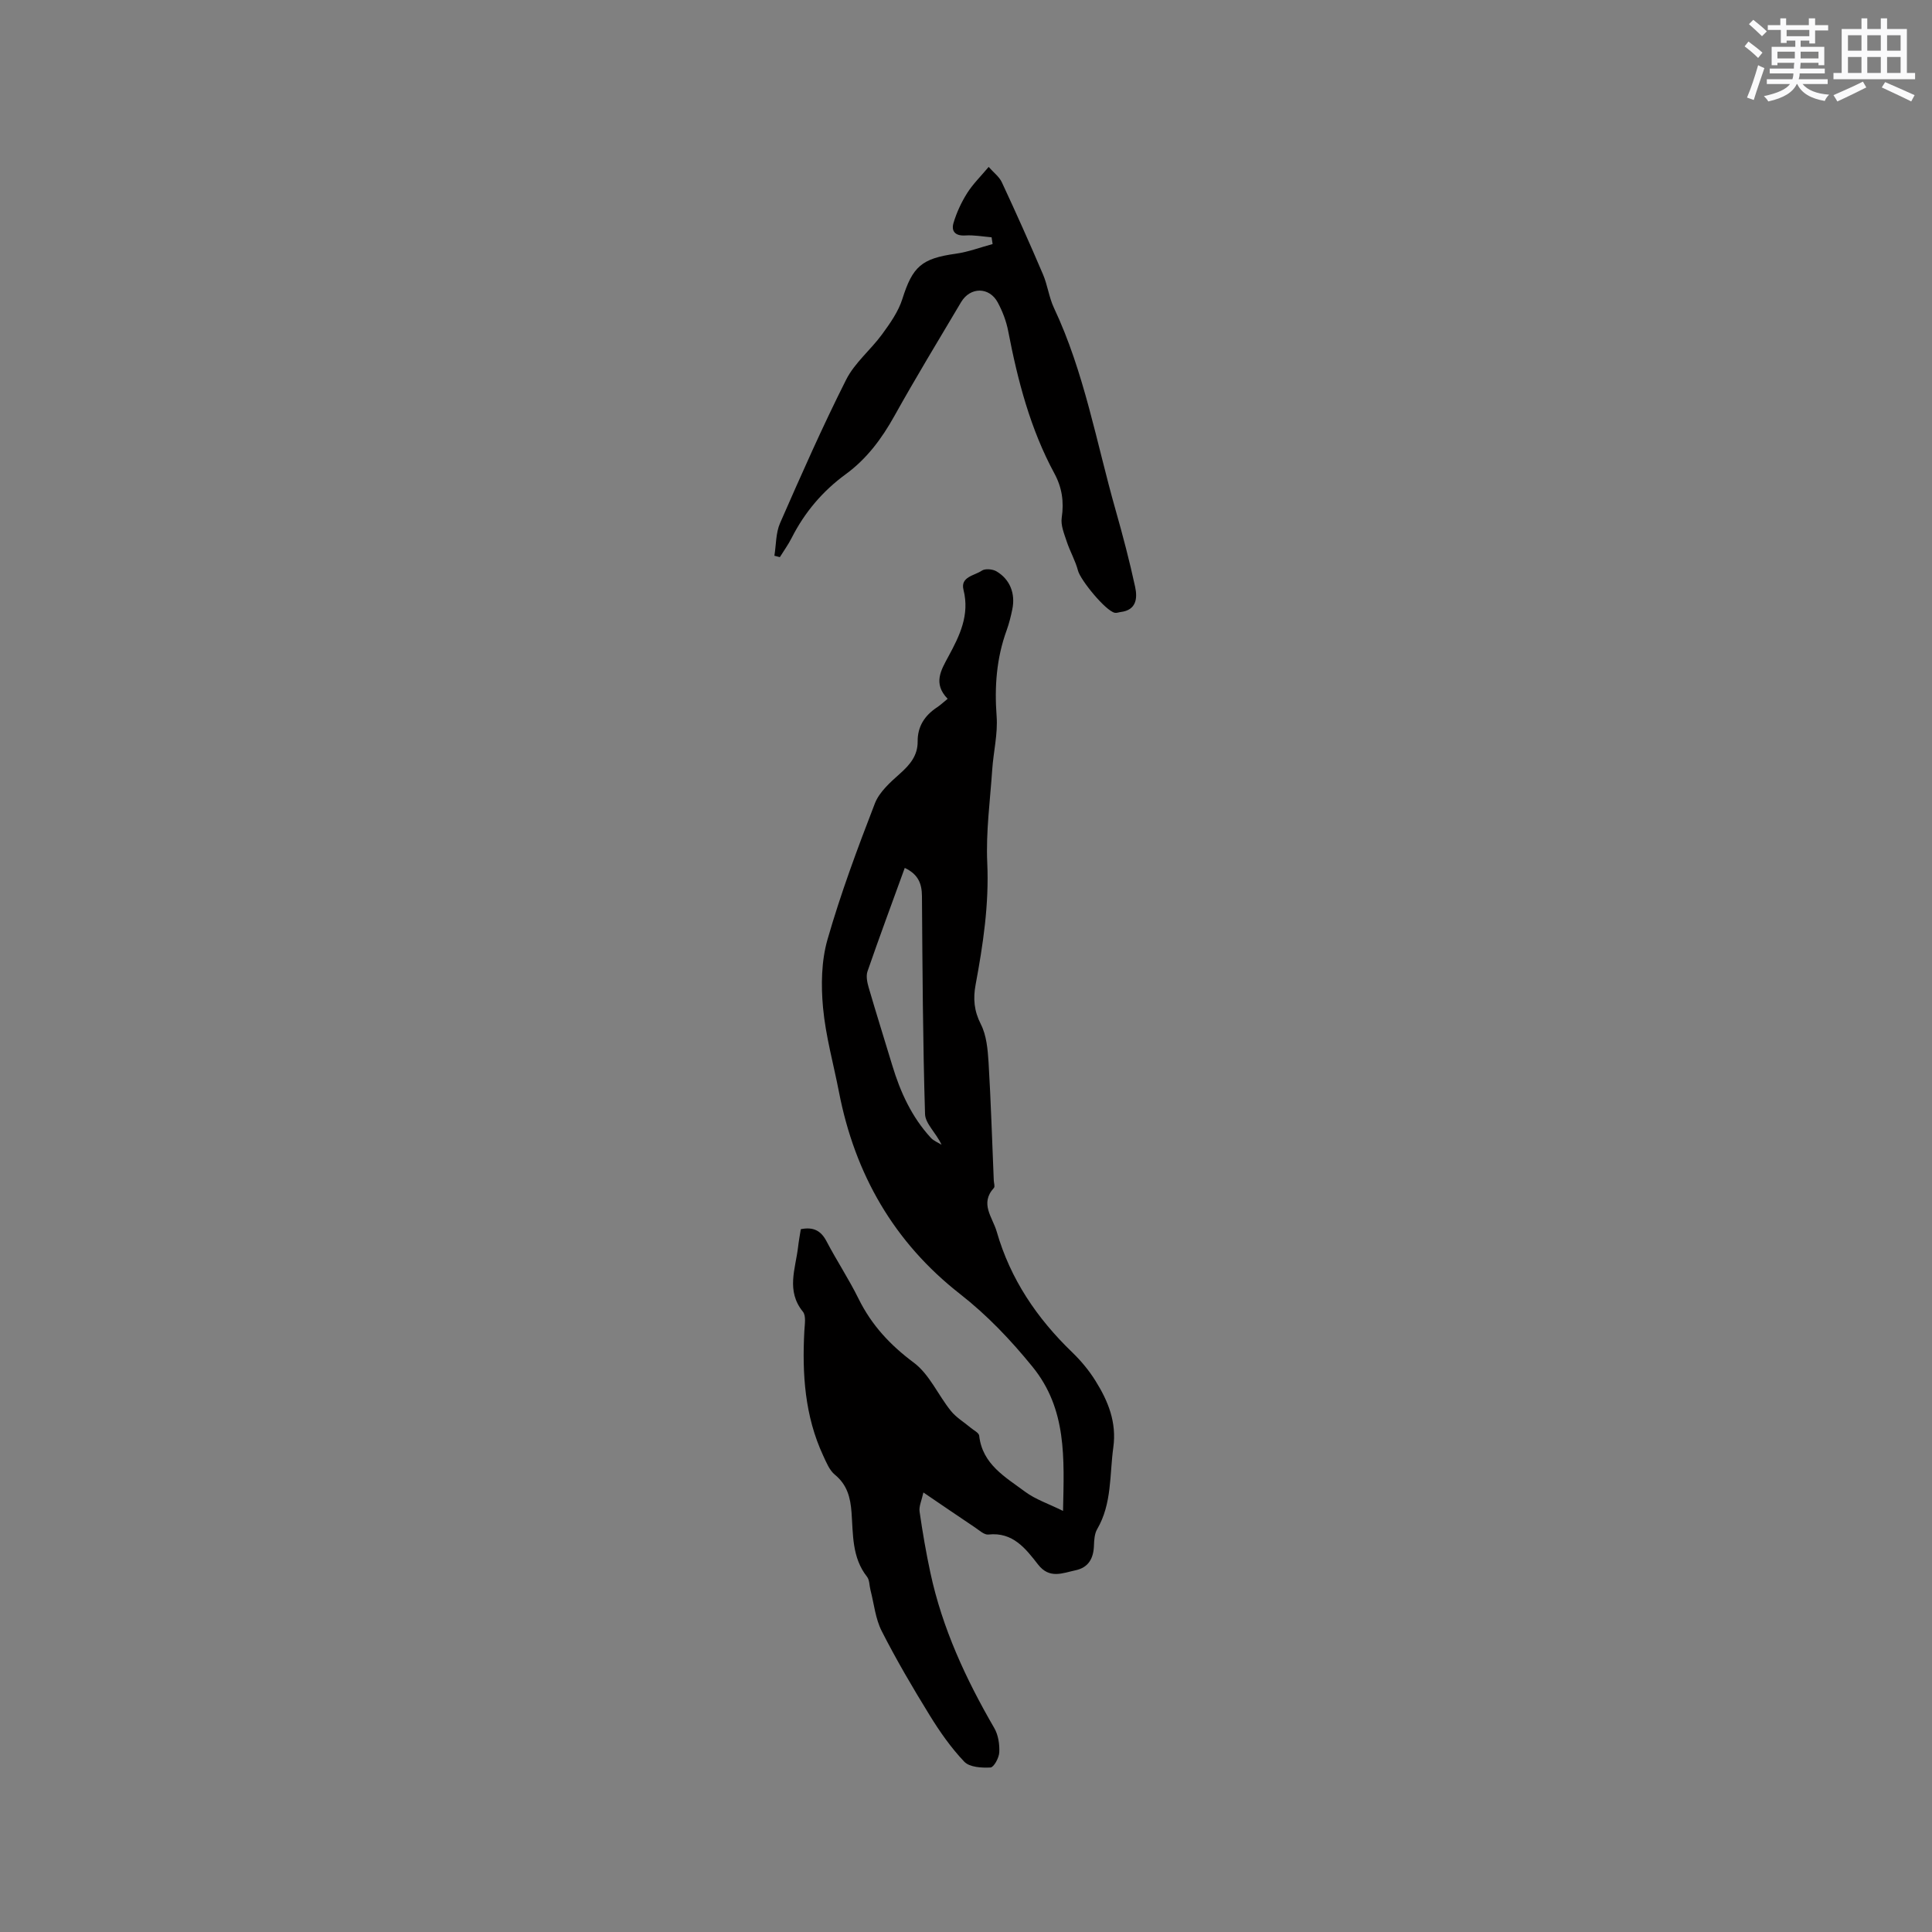 <svg enable-background="new 0 0 400 400" viewBox="0 0 400 400" xmlns="http://www.w3.org/2000/svg"><rect x="0" y="0" width="400" height="400" fill="#808080" stroke="none"/><path d="m165.8 254.49c2.54-.51 4.14.25 5.31 2.48 2.11 4.03 4.64 7.85 6.65 11.93 2.69 5.45 6.53 9.57 11.44 13.23 3.23 2.41 5.02 6.69 7.66 9.97 1.12 1.39 2.76 2.36 4.16 3.54.61.51 1.65 1.01 1.71 1.6.66 5.95 5.43 8.57 9.51 11.61 2.14 1.59 4.82 2.47 7.85 3.97.23-10.97.82-21.07-6.34-29.87-4.52-5.55-9.34-10.63-14.97-15.03-13.7-10.71-21.79-24.84-25.08-41.83-1.13-5.82-2.76-11.59-3.3-17.47-.43-4.65-.35-9.65.92-14.09 2.74-9.55 6.22-18.9 9.81-28.18.92-2.38 3.19-4.39 5.19-6.17 2.08-1.85 3.69-3.75 3.67-6.65-.03-3.15 1.47-5.4 4.02-7.09.7-.46 1.31-1.05 2.19-1.76-3.07-3.17-1.38-5.92.15-8.75 2.33-4.3 4.45-8.59 3.13-13.82-.68-2.7 2.28-2.93 3.79-3.96.68-.47 2.23-.33 3.02.13 2.83 1.66 3.98 4.63 3.29 7.91-.3 1.45-.66 2.9-1.16 4.29-2.11 5.78-2.54 11.68-2.08 17.82.27 3.64-.66 7.35-.91 11.04-.44 6.43-1.32 12.89-1.03 19.3.39 8.58-.86 16.89-2.41 25.22-.54 2.9-.33 5.42 1.08 8.19 1.18 2.31 1.43 5.22 1.6 7.89.49 8.14.73 16.3 1.08 24.45.02.53.28 1.27.03 1.55-2.98 3.26-.28 6.07.58 9.06 2.83 9.84 8.34 17.96 15.65 25 1.81 1.75 3.47 3.75 4.8 5.89 2.61 4.17 4.41 8.56 3.69 13.77-.79 5.72-.26 11.64-3.34 16.93-.55.94-.63 2.25-.67 3.39-.08 2.65-1.12 4.56-3.81 5.13-2.68.57-5.38 1.86-7.75-1.18-2.57-3.29-5.21-6.79-10.31-6.22-.85.09-1.86-.87-2.73-1.45-3.41-2.28-6.8-4.6-10.71-7.26-.36 1.66-.95 2.87-.79 3.96.61 4.25 1.34 8.49 2.24 12.68 2.47 11.5 7.35 22.01 13.22 32.13.83 1.42 1.12 3.36 1.04 5.03-.05 1.13-1.12 3.1-1.82 3.14-1.83.1-4.34-.05-5.43-1.2-2.75-2.89-5.09-6.24-7.19-9.66-3.5-5.68-6.88-11.44-9.9-17.38-1.31-2.57-1.59-5.65-2.33-8.51-.24-.92-.18-2.06-.71-2.74-3.14-3.97-2.87-8.74-3.21-13.33-.23-3.08-.9-5.71-3.45-7.8-1.13-.93-1.77-2.55-2.42-3.95-3.81-8.2-4.37-16.91-3.9-25.77.07-1.36.4-3.17-.3-4.03-3.51-4.32-1.53-8.87-1-13.37.14-1.23.37-2.47.57-3.71zm21.52-74.8c-2.64 7.28-5.26 14.32-7.71 21.41-.34.98-.07 2.29.24 3.36 1.57 5.38 3.26 10.73 4.88 16.1 1.67 5.54 4.03 10.71 7.99 15.01.58.63 1.47.97 2.22 1.44-1.14-2.47-3.36-4.37-3.42-6.34-.46-15.04-.53-30.09-.64-45.13-.02-2.59-.76-4.52-3.56-5.85z" fill="#010000"/><path d="m204.69 34.56c1.01 1.15 2.19 2.02 2.73 3.18 2.94 6.31 5.79 12.67 8.52 19.07.95 2.22 1.24 4.74 2.26 6.92 6.29 13.33 8.78 27.8 12.76 41.82 1.5 5.28 2.9 10.6 4.06 15.97.49 2.29.3 4.78-2.98 5.19-.41.05-.85.24-1.23.16-1.91-.39-7.11-6.77-7.62-8.72-.54-2.07-1.66-3.98-2.33-6.02-.53-1.61-1.28-3.38-1.04-4.95.49-3.3.06-6.24-1.52-9.16-4.99-9.22-7.59-19.23-9.56-29.45-.39-2.05-1.17-4.09-2.16-5.94-1.75-3.27-5.7-3.27-7.6-.07-4.65 7.83-9.38 15.62-13.81 23.57-2.62 4.7-5.71 8.86-10.07 12.05-4.78 3.49-8.51 7.89-11.19 13.18-.7 1.39-1.63 2.66-2.45 3.99-.38-.1-.75-.2-1.13-.29.37-2.27.28-4.73 1.18-6.77 4.37-9.97 8.77-19.95 13.67-29.67 1.76-3.5 5.09-6.18 7.45-9.41 1.65-2.26 3.36-4.68 4.19-7.3 2.12-6.71 3.96-8.39 11.06-9.38 2.59-.36 5.09-1.32 7.63-2-.07-.47-.14-.93-.21-1.4-1.82-.15-3.65-.5-5.46-.38-2.11.13-2.93-.92-2.42-2.61.64-2.15 1.62-4.26 2.82-6.16 1.18-1.87 2.8-3.45 4.45-5.42z" fill="#010000"/><g fill="#fafafb"><path d="m361.2 9.6.8-1c.9.7 1.9 1.4 2.9 2.3l-.9 1.1c-1-1-2-1.8-2.8-2.4zm.5 10.6c.9-2.1 1.6-4.3 2.3-6.7.4.2.8.4 1.3.6-.7 2.1-1.5 4.3-2.2 6.6zm.4-15.2.9-.9c1 .8 2 1.6 2.8 2.4l-1 1c-.9-.9-1.8-1.7-2.7-2.5zm12.5-1.2h1.2v1.4h2.7v1.1h-2.7v2.7h-1.2v-.6h-1.8v1.3h4.9v3.8h-1.2v-.5h-3.7c0 .4-.1.9-.1 1.2h5.1v1h-5.2c0 .5-.1.9-.2 1.2h6v1h-5.2c1.1 1.3 2.9 2 5.5 2.2-.4.4-.7.8-.9 1.3-2.9-.5-4.8-1.6-5.7-3.5h-.1c-.8 1.7-2.7 2.9-5.9 3.6-.2-.4-.6-.8-.9-1.1 2.8-.6 4.6-1.4 5.4-2.5h-4.8v-1h5.3c.1-.3.2-.7.2-1.2h-4.9v-1h5c0-.4 0-.8.1-1.2h-3.5v.5h-1.2v-3.8h4.9v-1.3h-1.8v.5h-1.2v-2.7h-2.7v-1h2.6v-1.4h1.2v1.4h4.7v-1.4zm-6.6 8.3h3.6c0-.4 0-.9 0-1.4h-3.6zm1.9-4.6h4.7v-1.3h-4.7zm6.6 3.2h-3.7v1.4h3.7z"/><path d="m385.3 3.8h1.3v2.2h2.8v-2.2h1.3v2.2h4.1v9.1h1.7v1.3h-16.9v-1.3h1.7v-9.1h4.1v-2.2zm.4 13.1.7 1.2c-1.8.9-3.8 1.9-6 2.9-.2-.4-.5-.8-.8-1.3 2.3-1 4.3-1.9 6.1-2.8zm-3.1-6.4h2.8v-3.2h-2.8zm0 4.6h2.8v-3.3h-2.8zm4-4.6h2.8v-3.2h-2.8zm0 4.6h2.8v-3.3h-2.8zm3.7 1.9c2.1.9 4.1 1.8 6.1 2.7l-.7 1.3c-2.2-1.1-4.2-2-6.1-2.9zm3.2-9.7h-2.8v3.2h2.8zm-2.8 7.8h2.8v-3.3h-2.8z"/></g></svg>